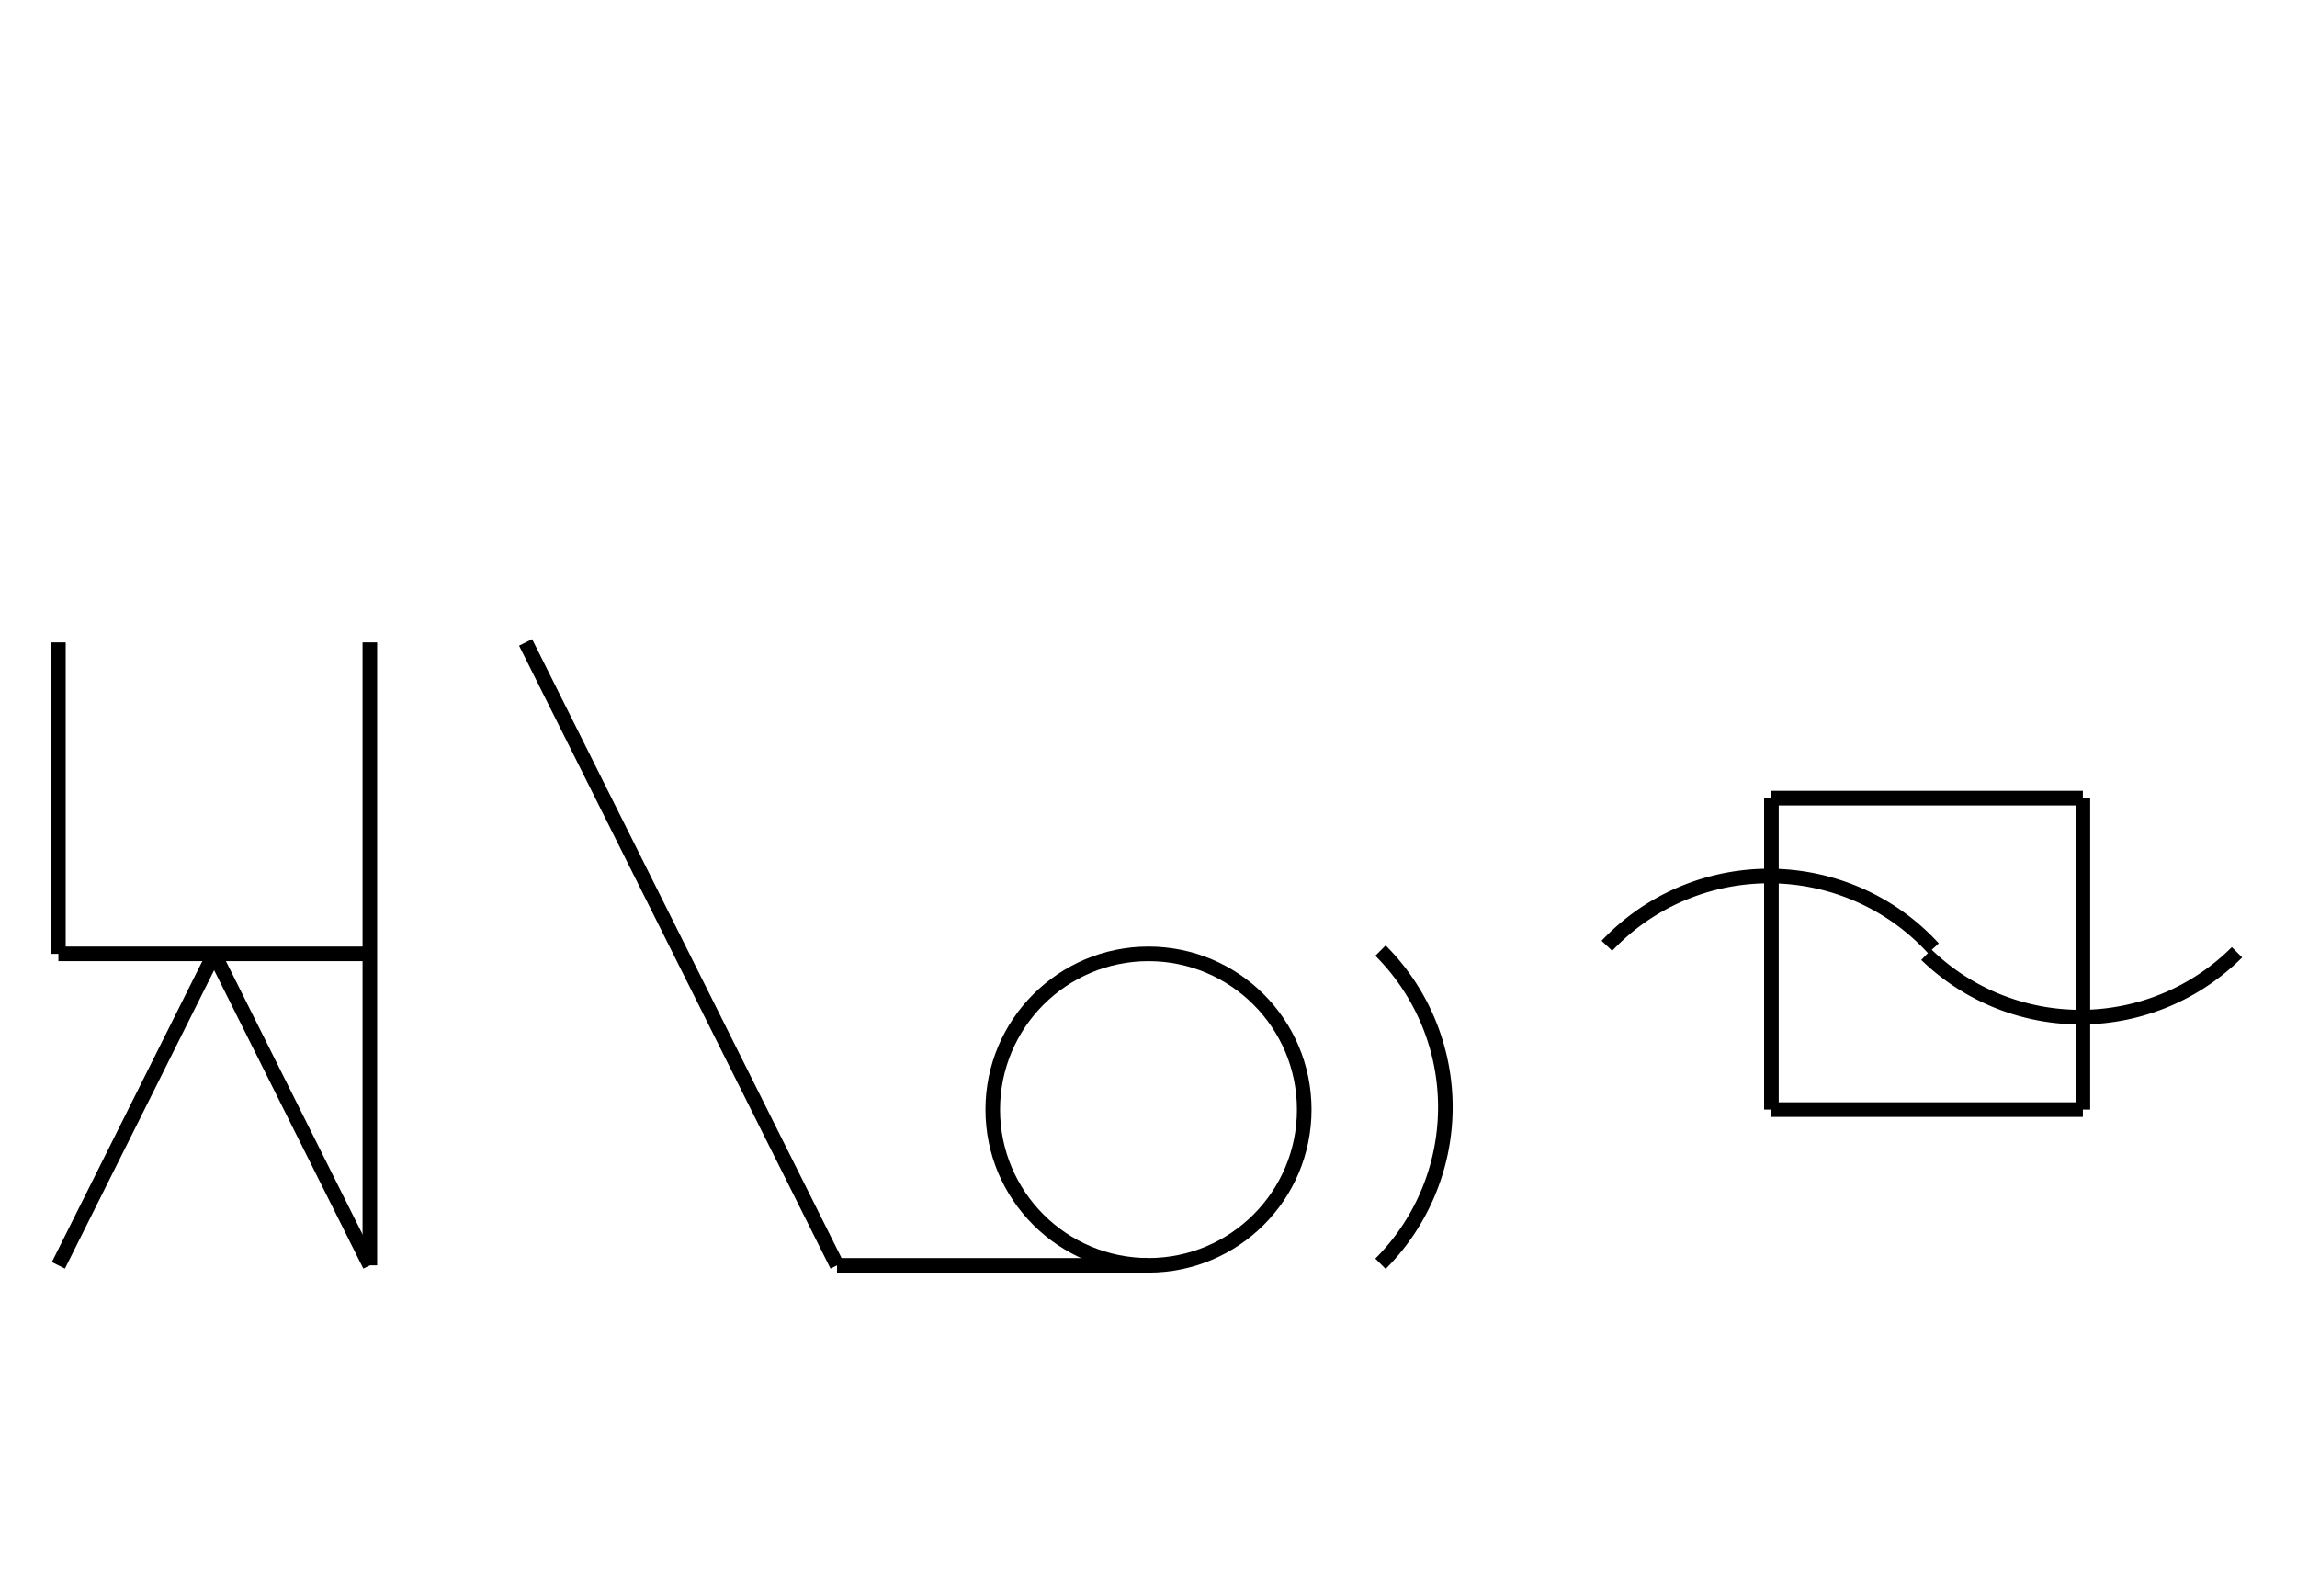<?xml version="1.0" encoding="UTF-8" standalone="no"?>
<!DOCTYPE svg PUBLIC "-//W3C//DTD SVG 1.0//EN" "http://www.w3.org/TR/2001/REC-SVG-20010904/DTD/svg10.dtd">
<svg xmlns="http://www.w3.org/2000/svg" width="472" height="328">
<style type="text/css">
.brush0 { fill: rgb(255,255,255); }
.pen0 { stroke: rgb(0,0,0); stroke-width: 1; stroke-linejoin: round; }
.font0 { font-size: 11px; font-family: "MS Sans Serif"; }
.pen1 { stroke: rgb(0,0,0); stroke-width: 7; stroke-linejoin: round; }
.brush1 { fill: none; }
.font1 { font-weight: bold; font-size: 16px; font-family: System, sans-serif; }
</style>
<g>
<line stroke="#000" stroke-width="3" stroke-linejoin="round" fill="none" x1="172" x2="236" y1="260" y2="260"/>
<line stroke="#000" stroke-width="3" stroke-linejoin="round" fill="none" x1="364" x2="428" y1="164" y2="164"/>
<line stroke="#000" stroke-width="3" stroke-linejoin="round" fill="none" x1="428" x2="428" y1="164" y2="228"/>
<line stroke="#000" stroke-width="3" stroke-linejoin="round" fill="none" x1="428" x2="364" y1="228" y2="228"/>
<line stroke="#000" stroke-width="3" stroke-linejoin="round" fill="none" x1="364" x2="364" y1="228" y2="164"/>
<circle stroke="#000" stroke-width="3" stroke-linejoin="round" cx="236.0" cy="228.0" fill="none" r="32.0"/>
<path stroke="#000" stroke-width="3" stroke-linejoin="round" d="M 283.673,259.673 A 45.5,45.5 0 0 0 283.673,195.327" fill="none"/>
<path stroke="#000" stroke-width="3" stroke-linejoin="round" d="M 397.283,194.856 A 45.5,45.0 0 0 0 330.196,194.339" fill="none"/>
<path stroke="#000" stroke-width="3" stroke-linejoin="round" d="M 395.833,196.172 A 45.5,45.5 0 0 0 459.673,195.673" fill="none"/>
<line stroke="#000" stroke-width="3" stroke-linejoin="round" fill="none" x1="108" x2="172" y1="132" y2="260"/>
<line stroke="#000" stroke-width="3" stroke-linejoin="round" fill="none" x1="12" x2="44" y1="260" y2="196"/>
<line stroke="#000" stroke-width="3" stroke-linejoin="round" fill="none" x1="44" x2="76" y1="196" y2="260"/>
<line stroke="#000" stroke-width="3" stroke-linejoin="round" fill="none" x1="76" x2="76" y1="132" y2="260"/>
<line stroke="#000" stroke-width="3" stroke-linejoin="round" fill="none" x1="12" x2="76" y1="196" y2="196"/>
<line stroke="#000" stroke-width="3" stroke-linejoin="round" fill="none" x1="12" x2="12" y1="132" y2="196"/>
</g>
</svg>
